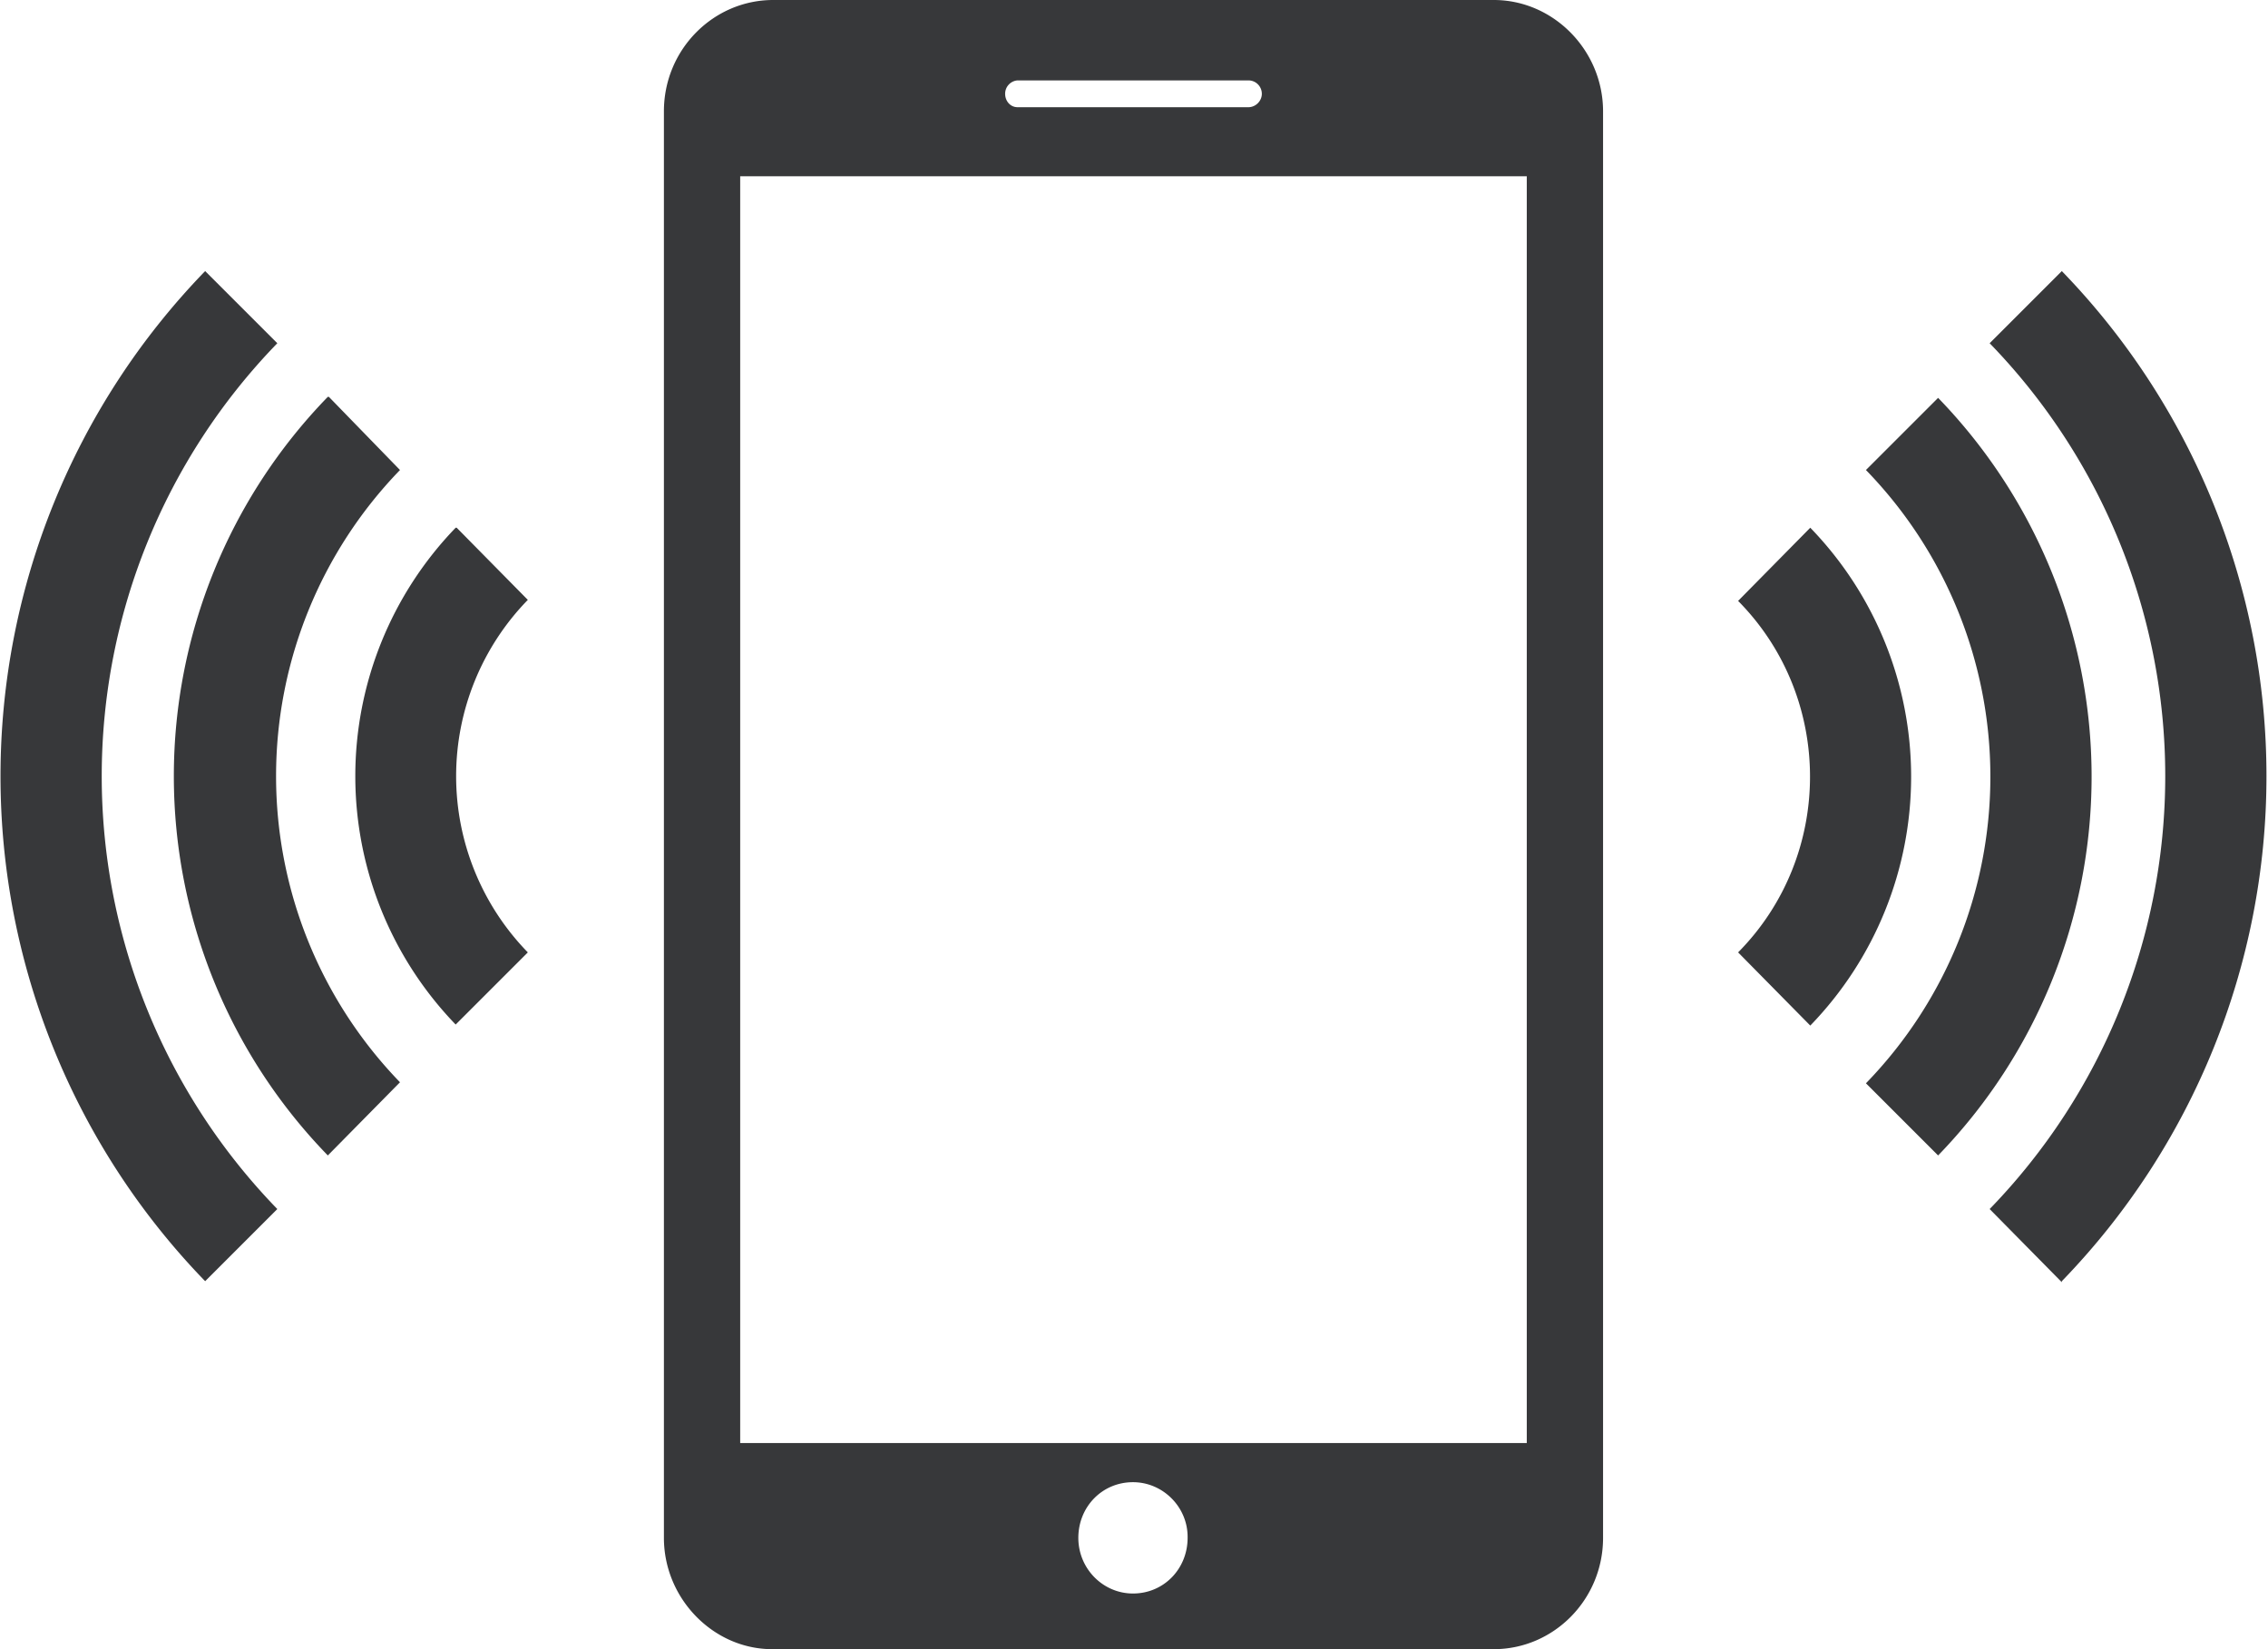 <svg xmlns="http://www.w3.org/2000/svg" xmlns:xlink="http://www.w3.org/1999/xlink" width="22" height="16" viewBox="0 0 22 16"><defs><path id="ybdpa" d="M782 618.44l-.7-.71a6.03 6.03 0 0 0 0-8.4l.7-.7a7.04 7.04 0 0 1 0 9.8zm-1.2-1.23l-.7-.7a4.27 4.27 0 0 0 0-5.95l.7-.7a5.28 5.28 0 0 1 0 7.35zm-1.24-1.26l-.7-.71c.93-.94.93-2.47 0-3.41l.7-.71a3.47 3.47 0 0 1 0 4.83zm-15.57-7.32l.7.7a6.03 6.03 0 0 0 0 8.4l-.7.7a7.04 7.04 0 0 1 0-9.8zm1.2 1.22l.69.71a4.27 4.27 0 0 0 0 5.94l-.7.71a5.28 5.28 0 0 1 0-7.36zm1.24 1.27l.69.7a2.45 2.45 0 0 0 0 3.42l-.7.7a3.47 3.47 0 0 1 0-4.82zm11.12-4.04v13.84c0 .6-.48 1.08-1.06 1.08h-7c-.57 0-1.05-.49-1.05-1.08v-13.84c0-.6.48-1.08 1.06-1.08h6.99c.58 0 1.06.49 1.06 1.08zm-5.8-.17c0 .07.05.13.12.13h2.24c.07 0 .13-.06.13-.13a.13.13 0 0 0-.13-.13h-2.24a.13.13 0 0 0-.12.13zm1.77 14c0-.29-.24-.53-.53-.53-.3 0-.53.24-.53.54 0 .3.24.54.53.54.3 0 .53-.24.53-.54zm3.29-13.2h-7.63V620h7.63z"/></defs><g><g transform="translate(-762 -606)"><use fill="#37383a" xlink:href="#ybdpa"/></g></g></svg>